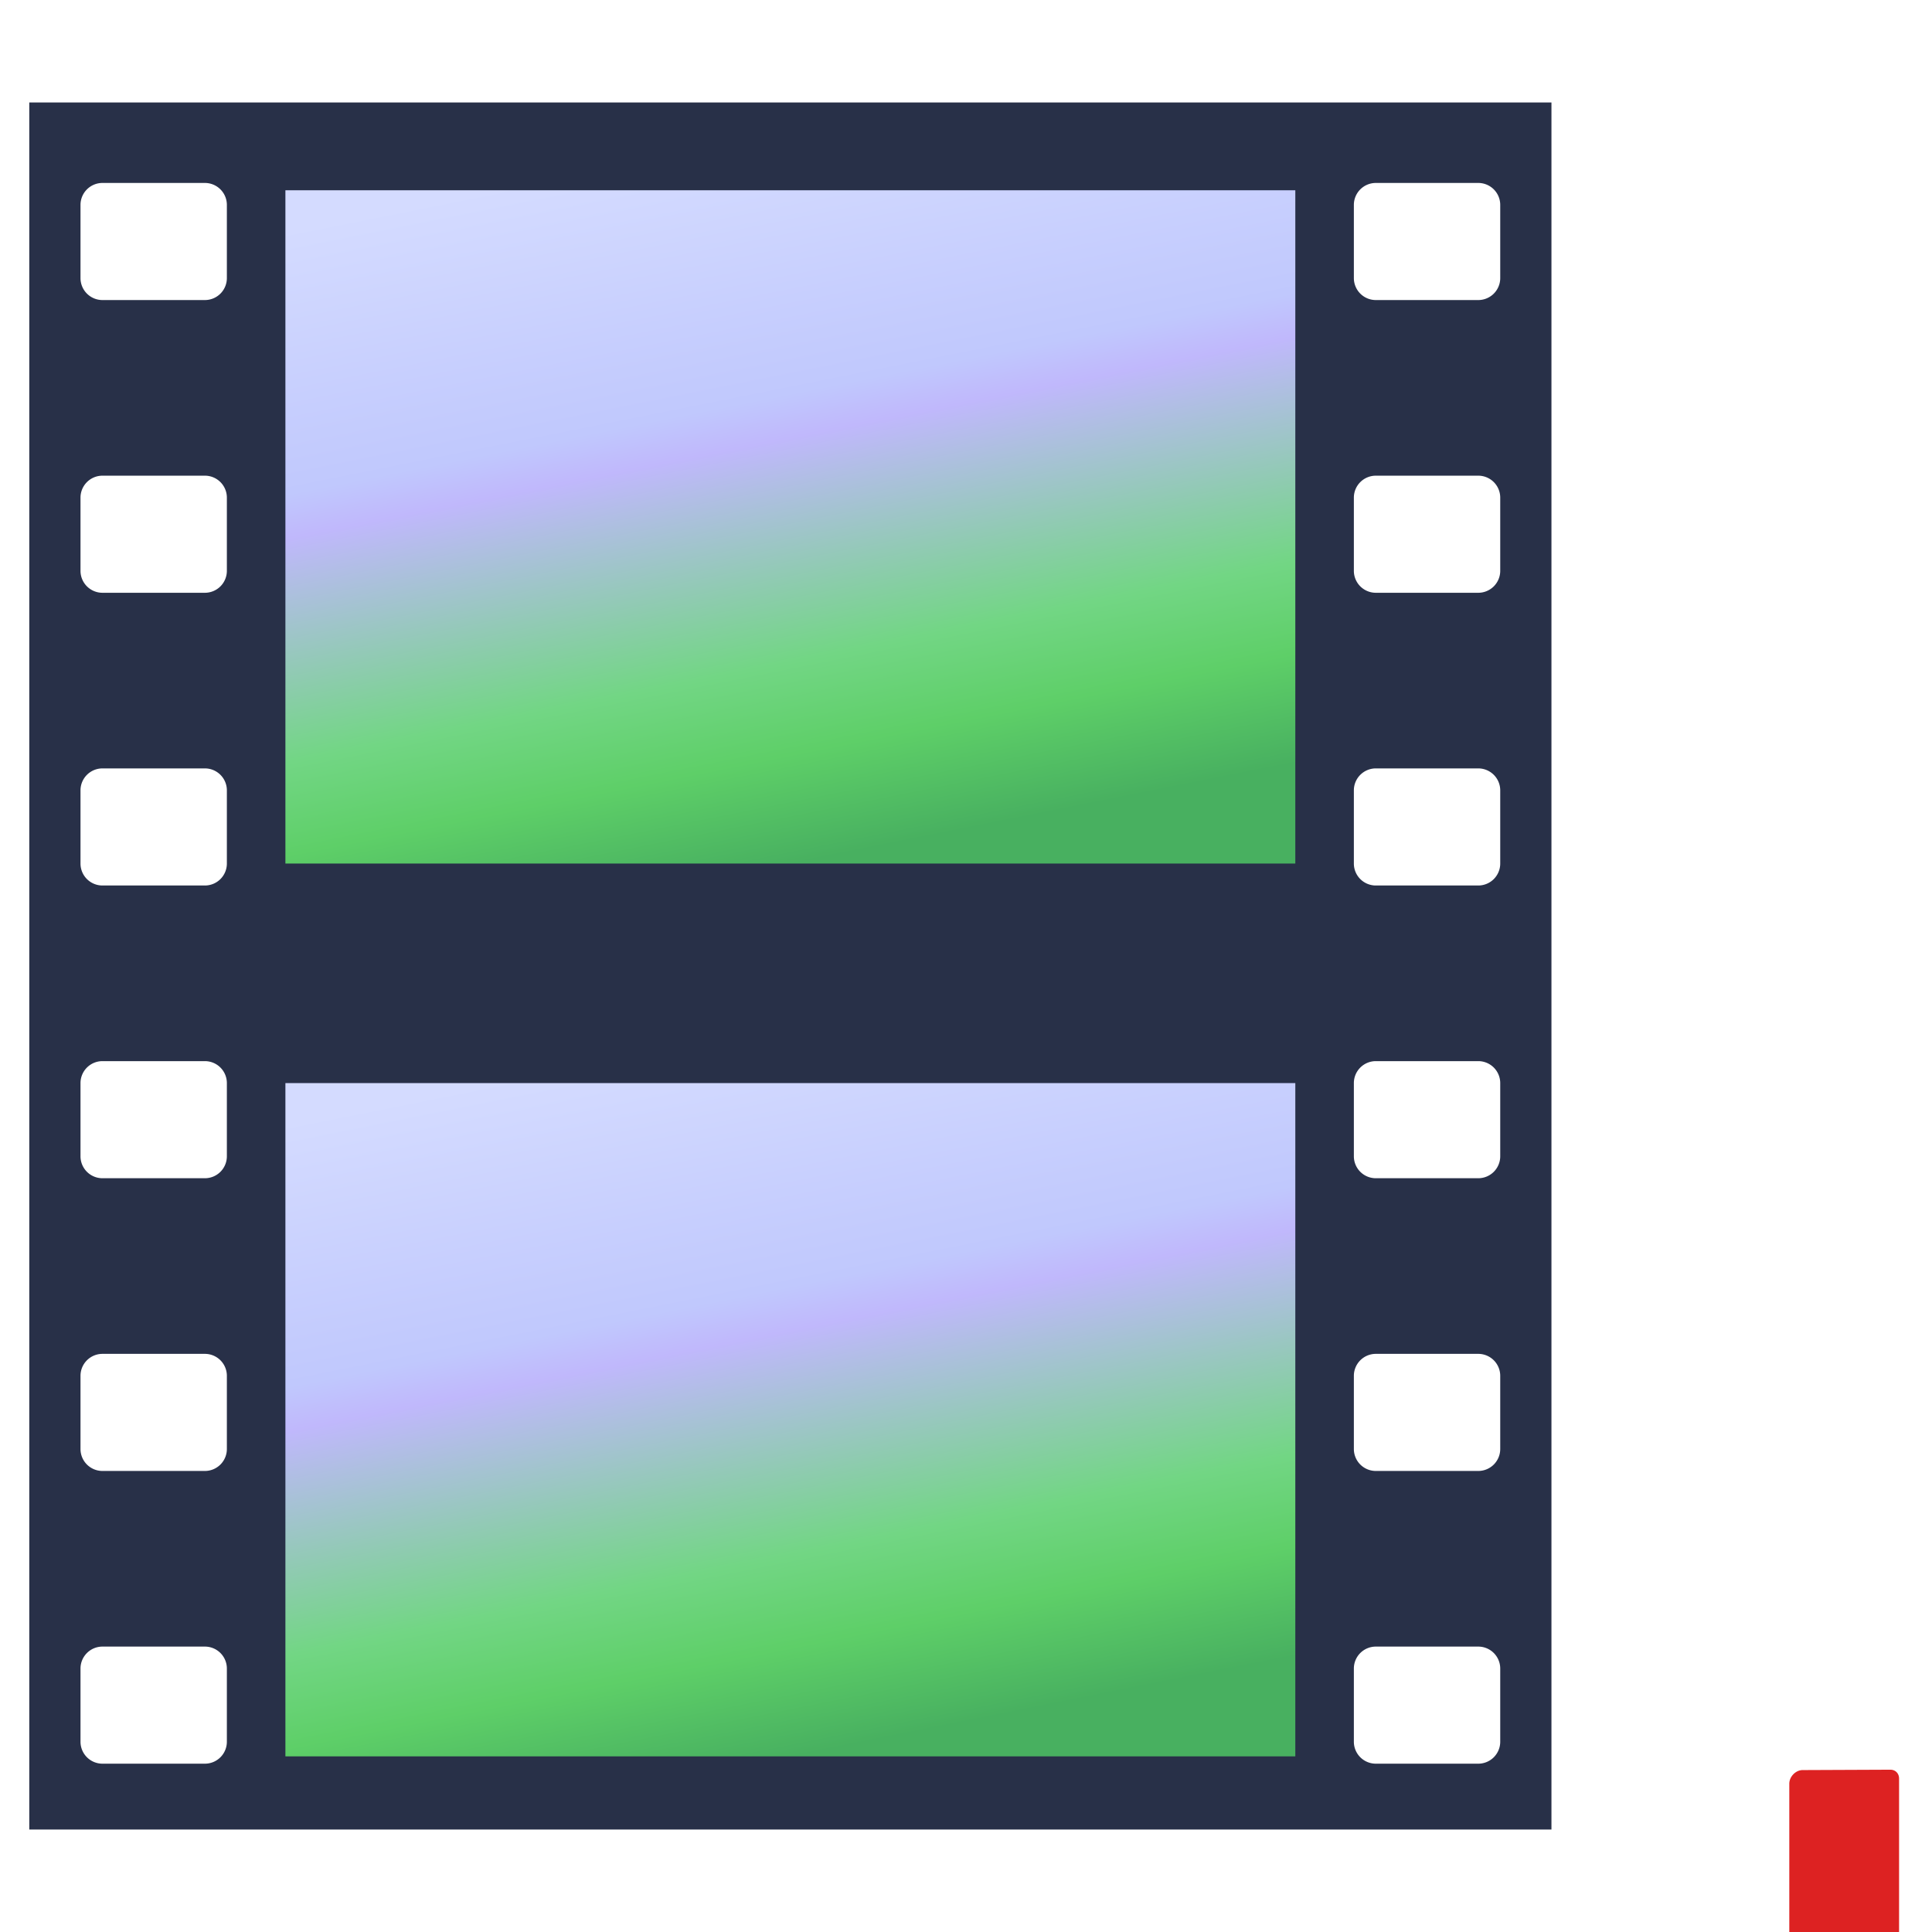 <?xml version="1.0" standalone="yes"?>
<svg xmlns="http://www.w3.org/2000/svg" viewBox="0 0 264 264" width="264" height="264">
 <defs>
  <linearGradient id="photo" x1="20%" y1="0%" x2="50%" y2="100%">
   <stop offset="0%" stop-color="#d4dbff" />
   <stop offset="36%" stop-color="#c0c8fd" />
   <stop offset="42%" stop-color="#c0b8fc" />
   <stop offset="72.5%" stop-color="#72d684" />
   <stop offset="85%" stop-color="#5ecf68" />
   <stop offset="100%" stop-color="#48b060" />
  </linearGradient>
 </defs>
 <style type="text/css">
  <![CDATA[
  svg { fill: transparent; }
  .photo { fill: url(#photo); stroke: none; stroke-width: 1; stroke-linejoin: round; }
  #film { fill: #283048;  stroke: none; }
  .note { fill: #d22; stroke: #d22; stroke-width: 3; stroke-linejoin: round; }
  ]]>
 </style>
 <g>
  <path id="film" d="M4,14 h 208 v236 h-208 z
  M14,25 a 3 3, 0, 0, 0, -3,3 v10 a 3 3, 0, 0, 0, 3,3 h14 a 3 3, 0, 0, 0, 3,-3 v-10 a 3 3, 0, 0, 0, -3,-3 z
  M14,65 a 3 3, 0, 0, 0, -3,3 v10 a 3 3, 0, 0, 0, 3,3 h14 a 3 3, 0, 0, 0, 3,-3 v-10 a 3 3, 0, 0, 0, -3,-3 z
  M14,105 a 3 3, 0, 0, 0, -3,3 v10 a 3 3, 0, 0, 0, 3,3 h14 a 3 3, 0, 0, 0, 3,-3 v-10 a 3 3, 0, 0, 0, -3,-3 z
  M14,145 a 3 3, 0, 0, 0, -3,3 v10 a 3 3, 0, 0, 0, 3,3 h14 a 3 3, 0, 0, 0, 3,-3 v-10 a 3 3, 0, 0, 0, -3,-3 z
  M14,185 a 3 3, 0, 0, 0, -3,3 v10 a 3 3, 0, 0, 0, 3,3 h14 a 3 3, 0, 0, 0, 3,-3 v-10 a 3 3, 0, 0, 0, -3,-3 z
  M14,225 a 3 3, 0, 0, 0, -3,3 v10 a 3 3, 0, 0, 0, 3,3 h14 a 3 3, 0, 0, 0, 3,-3 v-10 a 3 3, 0, 0, 0, -3,-3 z
  M188,25 a 3 3, 0, 0, 0, -3,3 v10 a 3 3, 0, 0, 0, 3,3 h14 a 3 3, 0, 0, 0, 3,-3 v-10 a 3 3, 0, 0, 0, -3,-3 z
  M188,65 a 3 3, 0, 0, 0, -3,3 v10 a 3 3, 0, 0, 0, 3,3 h14 a 3 3, 0, 0, 0, 3,-3 v-10 a 3 3, 0, 0, 0, -3,-3 z
  M188,105 a 3 3, 0, 0, 0, -3,3 v10 a 3 3, 0, 0, 0, 3,3 h14 a 3 3, 0, 0, 0, 3,-3 v-10 a 3 3, 0, 0, 0, -3,-3 z
  M188,145 a 3 3, 0, 0, 0, -3,3 v10 a 3 3, 0, 0, 0, 3,3 h14 a 3 3, 0, 0, 0, 3,-3 v-10 a 3 3, 0, 0, 0, -3,-3 z
  M188,185 a 3 3, 0, 0, 0, -3,3 v10 a 3 3, 0, 0, 0, 3,3 h14 a 3 3, 0, 0, 0, 3,-3 v-10 a 3 3, 0, 0, 0, -3,-3 z
  M188,225 a 3 3, 0, 0, 0, -3,3 v10 a 3 3, 0, 0, 0, 3,3 h14 a 3 3, 0, 0, 0, 3,-3 v-10 a 3 3, 0, 0, 0, -3,-3 z" />
  <rect class="photo" x="39" y="26" width="138" height="92" />
  <rect class="photo" x="39" y="148" width="138" height="92" />
  <path transform="translate(0,6) skewY(-12)" transform-origin="bottom" class="note" d="M246,24 v190 a 47 32, 0, 0, 0, -82,21 a 47 32, 0, 0, 0, 94,0 v-208.5 z" />
 </g>
</svg>
